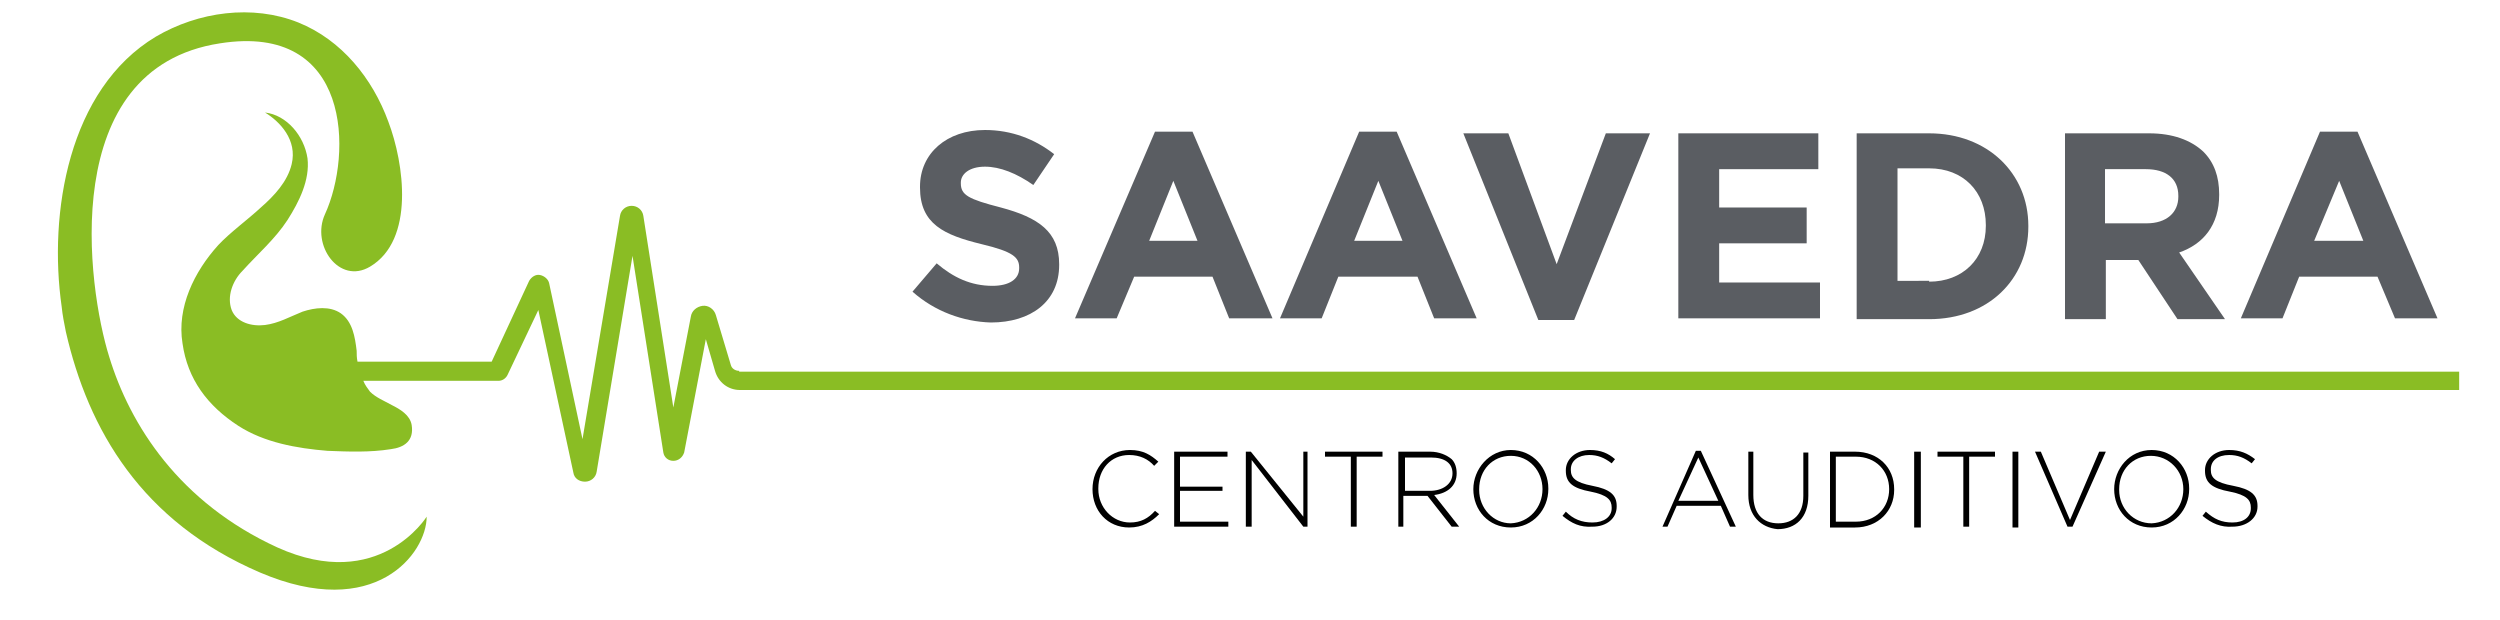 <?xml version="1.0" encoding="utf-8"?>
<!-- Generator: Adobe Illustrator 24.0.0, SVG Export Plug-In . SVG Version: 6.00 Build 0)  -->
<svg version="1.1" id="Ebene_1" xmlns="http://www.w3.org/2000/svg" xmlns:xlink="http://www.w3.org/1999/xlink" x="0px" y="0px"
	 viewBox="0 0 300 74.4" style="enable-background:new 0 0 300 74.4;" xml:space="preserve">
<style type="text/css">
	.st0{fill:#8ABD24;}
	.st1{fill:#5A5D62;}
</style>
<g>
	<path class="st0" d="M39,25.7c-1.7,3.7,1.7,8.5,5.4,6.3c5.4-3.2,4.1-12.4,2.2-17.4C44.7,9.4,41,4.8,35.8,2.7
		c-5.5-2.2-12-1.3-17.1,1.7C8.2,10.7,5.8,25.6,7.4,36.8c0.1,1,0.3,2,0.5,3c2.7,11.8,9.1,22.8,23.3,28.9c13.8,5.9,20-2.3,20-6.7
		c0,0-5.7,9.2-17.9,3.7C21.5,60.3,15.6,51,13.1,42.8C10.5,34.5,6.8,8.2,26.4,5.2C42.2,2.7,42.3,18.5,39,25.7z"/>
	<path class="st0" d="M88.7,44.5c-0.5,0-0.9-0.3-1-0.7l-1.8-6c-0.2-0.7-0.9-1.2-1.6-1.1c-0.7,0.1-1.3,0.6-1.4,1.3l-2.1,10.9l-3.6-23
		c-0.1-0.7-0.7-1.2-1.4-1.2c-0.7,0-1.3,0.5-1.4,1.2l-4.5,26.8l-4-18.7c-0.1-0.5-0.6-0.9-1.1-1c-0.5-0.1-1,0.2-1.3,0.7l-4.5,9.7H42.9
		c-0.1-0.5-0.1-0.9-0.1-1.3c-0.2-1.7-0.5-3.5-1.9-4.5c-1.3-0.9-3.1-0.7-4.6-0.2c-1.5,0.6-2.9,1.4-4.5,1.6c-1.6,0.2-3.4-0.3-4-1.8
		c-0.6-1.6,0.1-3.5,1.3-4.7c1.8-2,3.9-3.8,5.4-6.1c1.4-2.2,2.7-4.8,2.4-7.4c-0.4-2.7-2.5-5.2-5.1-5.5c1.8,1.1,3.9,3.3,3.2,6.2
		c-0.5,2.1-2.1,3.8-3.7,5.2c-1.5,1.4-3.7,3-5.1,4.5c-2.9,3.2-5,7.5-4.3,11.8c0.6,4.3,3,7.5,6.7,9.9c3.1,2,7,2.7,10.7,3
		c2.5,0.1,5.1,0.2,7.6-0.2c1.6-0.2,2.8-1,2.5-2.9c-0.2-1.2-1.4-1.9-2.4-2.4c-0.9-0.5-1.9-0.9-2.6-1.6c-0.3-0.4-0.6-0.8-0.8-1.3h16.2
		c0.5,0,0.9-0.3,1.1-0.7l3.7-7.8l4.2,19.5c0.1,0.7,0.7,1.1,1.4,1.1c0.7,0,1.3-0.5,1.4-1.2l4.3-25.9l3.7,23.6c0.1,0.6,0.6,1,1.2,1
		c0.6,0,1.1-0.4,1.3-1l2.6-13.6l1.1,3.8c0.4,1.4,1.6,2.3,3,2.3h206.3v-2.2H88.7z"/>
	<g>
		<path class="st1" d="M109.5,35l2.9-3.4c2,1.7,4.1,2.7,6.7,2.7c2,0,3.2-0.8,3.2-2.1v-0.1c0-1.2-0.7-1.9-4.5-2.8
			c-4.5-1.1-7.4-2.4-7.4-6.8v-0.1c0-4,3.2-6.8,7.8-6.8c3.2,0,6,1.1,8.3,2.9l-2.5,3.7c-2-1.4-4-2.2-5.8-2.2c-1.9,0-2.9,0.9-2.9,1.9
			V22c0,1.4,0.9,1.9,4.8,2.9c4.5,1.2,7,2.9,7,6.8v0.1c0,4.4-3.4,6.9-8.2,6.9C115.6,38.6,112.2,37.4,109.5,35z"/>
		<path class="st1" d="M138.6,15.8h4.5l9.6,22.4h-5.2l-2-5h-9.4l-2.1,5h-5L138.6,15.8z M143.7,28.9l-2.9-7.2l-2.9,7.2H143.7z"/>
		<path class="st1" d="M163.1,15.8h4.5l9.6,22.4h-5.1l-2-5h-9.5l-2,5h-5L163.1,15.8z M168.3,28.9l-2.9-7.2l-2.9,7.2H168.3z"/>
		<polygon class="st1" points="175.6,16 181,16 186.8,31.7 192.7,16 198,16 188.9,38.4 184.6,38.4 		"/>
		<polygon class="st1" points="201.4,16 218.2,16 218.2,20.3 206.3,20.3 206.3,24.9 216.8,24.9 216.8,29.2 206.3,29.2 206.3,33.9 
			218.4,33.9 218.4,38.2 201.4,38.2 		"/>
		<path class="st1" d="M222.8,16h8.7c7,0,11.9,4.8,11.9,11.1v0.1c0,6.3-4.8,11.1-11.9,11.1h-8.7V16z M231.5,33.8
			c4,0,6.8-2.7,6.8-6.7v-0.1c0-4-2.7-6.8-6.8-6.8h-3.8v13.5H231.5z"/>
		<path class="st1" d="M247.7,16h10.2c2.8,0,5,0.8,6.5,2.2c1.3,1.3,1.9,3,1.9,5.1v0.1c0,3.6-1.9,5.9-4.8,6.9l5.5,8h-5.7l-4.7-7.1
			h-0.1h-3.8v7.1h-4.9V16z M257.6,26.8c2.4,0,3.8-1.3,3.8-3.2v-0.1c0-2.1-1.5-3.2-3.9-3.2h-4.9v6.5H257.6z"/>
		<path class="st1" d="M278.4,15.8h4.5l9.6,22.4h-5.1l-2.1-5h-9.4l-2,5h-5L278.4,15.8z M283.6,28.9l-2.9-7.2l-3,7.2H283.6z"/>
		<path d="M131.1,58.7L131.1,58.7c0-2.6,1.9-4.7,4.5-4.7c1.6,0,2.5,0.6,3.4,1.4l-0.5,0.5c-0.7-0.8-1.7-1.3-3-1.3
			c-2.2,0-3.7,1.7-3.7,4v0.1c0,2.2,1.7,4,3.8,4c1.3,0,2.2-0.5,3-1.4l0.5,0.4c-0.9,0.9-2,1.6-3.6,1.6
			C132.9,63.3,131.1,61.3,131.1,58.7z"/>
		<polygon points="140.9,54.2 147.3,54.2 147.3,54.8 141.6,54.8 141.6,58.4 146.7,58.4 146.7,58.9 141.6,58.9 141.6,62.6 
			147.4,62.6 147.4,63.2 140.9,63.2 		"/>
		<polygon points="149.5,54.2 150.1,54.2 156.4,62 156.4,54.2 156.9,54.2 156.9,63.2 156.4,63.2 150.2,55.2 150.2,63.2 149.5,63.2 
					"/>
		<polygon points="162.1,54.8 159,54.8 159,54.2 165.9,54.2 165.9,54.8 162.8,54.8 162.8,63.2 162.1,63.2 		"/>
		<path d="M167.9,54.2h3.7c1.1,0,2,0.4,2.6,0.9c0.4,0.4,0.6,1,0.6,1.7c0,1.5-1.1,2.4-2.7,2.6l3,3.8h-0.9l-2.9-3.7h-2.9v3.7h-0.6
			V54.2z M171.6,58.9c1.5,0,2.7-0.8,2.7-2.1c0-1.2-0.9-1.9-2.6-1.9h-3.1v4H171.6z"/>
		<path d="M176.8,58.7L176.8,58.7c0-2.4,1.9-4.7,4.5-4.7c2.7,0,4.5,2.2,4.5,4.6v0.1c0,2.4-1.8,4.6-4.5,4.6
			C178.6,63.3,176.8,61.2,176.8,58.7z M185.1,58.7L185.1,58.7c0-2.2-1.6-4-3.8-4s-3.8,1.7-3.8,4v0.1c0,2.2,1.7,4,3.8,4
			C183.5,62.7,185.1,60.9,185.1,58.7z"/>
		<path d="M187.5,61.9l0.4-0.5c0.9,0.9,1.9,1.3,3.2,1.3c1.4,0,2.3-0.7,2.3-1.7v-0.1c0-0.9-0.5-1.5-2.5-1.9c-2.2-0.4-3-1.1-3-2.5
			v-0.1c0-1.3,1.2-2.4,2.9-2.4c1.3,0,2.2,0.4,3,1.1l-0.4,0.5c-0.9-0.7-1.7-1-2.7-1c-1.3,0-2.2,0.7-2.2,1.7v0.1
			c0,0.9,0.5,1.5,2.6,1.9c2.1,0.4,2.9,1.1,2.9,2.4v0.1c0,1.4-1.2,2.4-2.9,2.4C189.6,63.3,188.6,62.8,187.5,61.9z"/>
		<path d="M203.5,54.1h0.6l4.2,9.1h-0.7l-1.1-2.5h-5.3l-1.1,2.5h-0.6L203.5,54.1z M206.2,60.1l-2.4-5.2l-2.4,5.2H206.2z"/>
		<path d="M209.8,59.4v-5.2h0.6v5.2c0,2.2,1.1,3.4,3,3.4c1.8,0,3-1.1,3-3.3v-5.2h0.6v5.2c0,2.6-1.5,4-3.7,4
			C211.3,63.3,209.8,61.9,209.8,59.4z"/>
		<path d="M219.6,54.2h3c2.8,0,4.7,1.9,4.7,4.5v0.1c0,2.5-1.9,4.5-4.7,4.5h-3V54.2z M220.3,54.8v7.8h2.4c2.4,0,4-1.7,4-3.9
			c0-2.2-1.6-3.9-4-3.9H220.3z"/>
		<rect x="229.7" y="54.2" width="0.8" height="9.1"/>
		<polygon points="235.6,54.8 232.5,54.8 232.5,54.2 239.4,54.2 239.4,54.8 236.3,54.8 236.3,63.2 235.6,63.2 		"/>
		<rect x="241.5" y="54.2" width="0.7" height="9.1"/>
		<polygon points="244.2,54.2 244.9,54.2 248.4,62.4 251.9,54.2 252.7,54.2 248.7,63.2 248.1,63.2 		"/>
		<path d="M253.7,58.7L253.7,58.7c0-2.4,1.8-4.7,4.5-4.7c2.7,0,4.5,2.2,4.5,4.6v0.1c0,2.4-1.8,4.6-4.5,4.6
			C255.5,63.3,253.7,61.2,253.7,58.7z M262,58.7L262,58.7c0-2.2-1.7-4-3.9-4c-2.2,0-3.8,1.7-3.8,4v0.1c0,2.2,1.7,4,3.9,4
			C260.4,62.7,262,60.9,262,58.7z"/>
		<path d="M264.3,61.9l0.4-0.5c1,0.9,1.9,1.3,3.2,1.3c1.4,0,2.2-0.7,2.2-1.7v-0.1c0-0.9-0.5-1.5-2.5-1.9c-2.2-0.4-3-1.1-3-2.5v-0.1
			c0-1.3,1.2-2.4,2.9-2.4c1.3,0,2.2,0.4,3.1,1.1l-0.4,0.5c-0.9-0.7-1.7-1-2.7-1c-1.4,0-2.2,0.7-2.2,1.7v0.1c0,0.9,0.5,1.5,2.7,1.9
			c2.1,0.4,2.9,1.1,2.9,2.4v0.1c0,1.4-1.3,2.4-3,2.4C266.5,63.3,265.4,62.8,264.3,61.9z"/>
	</g>
</g>
</svg>
